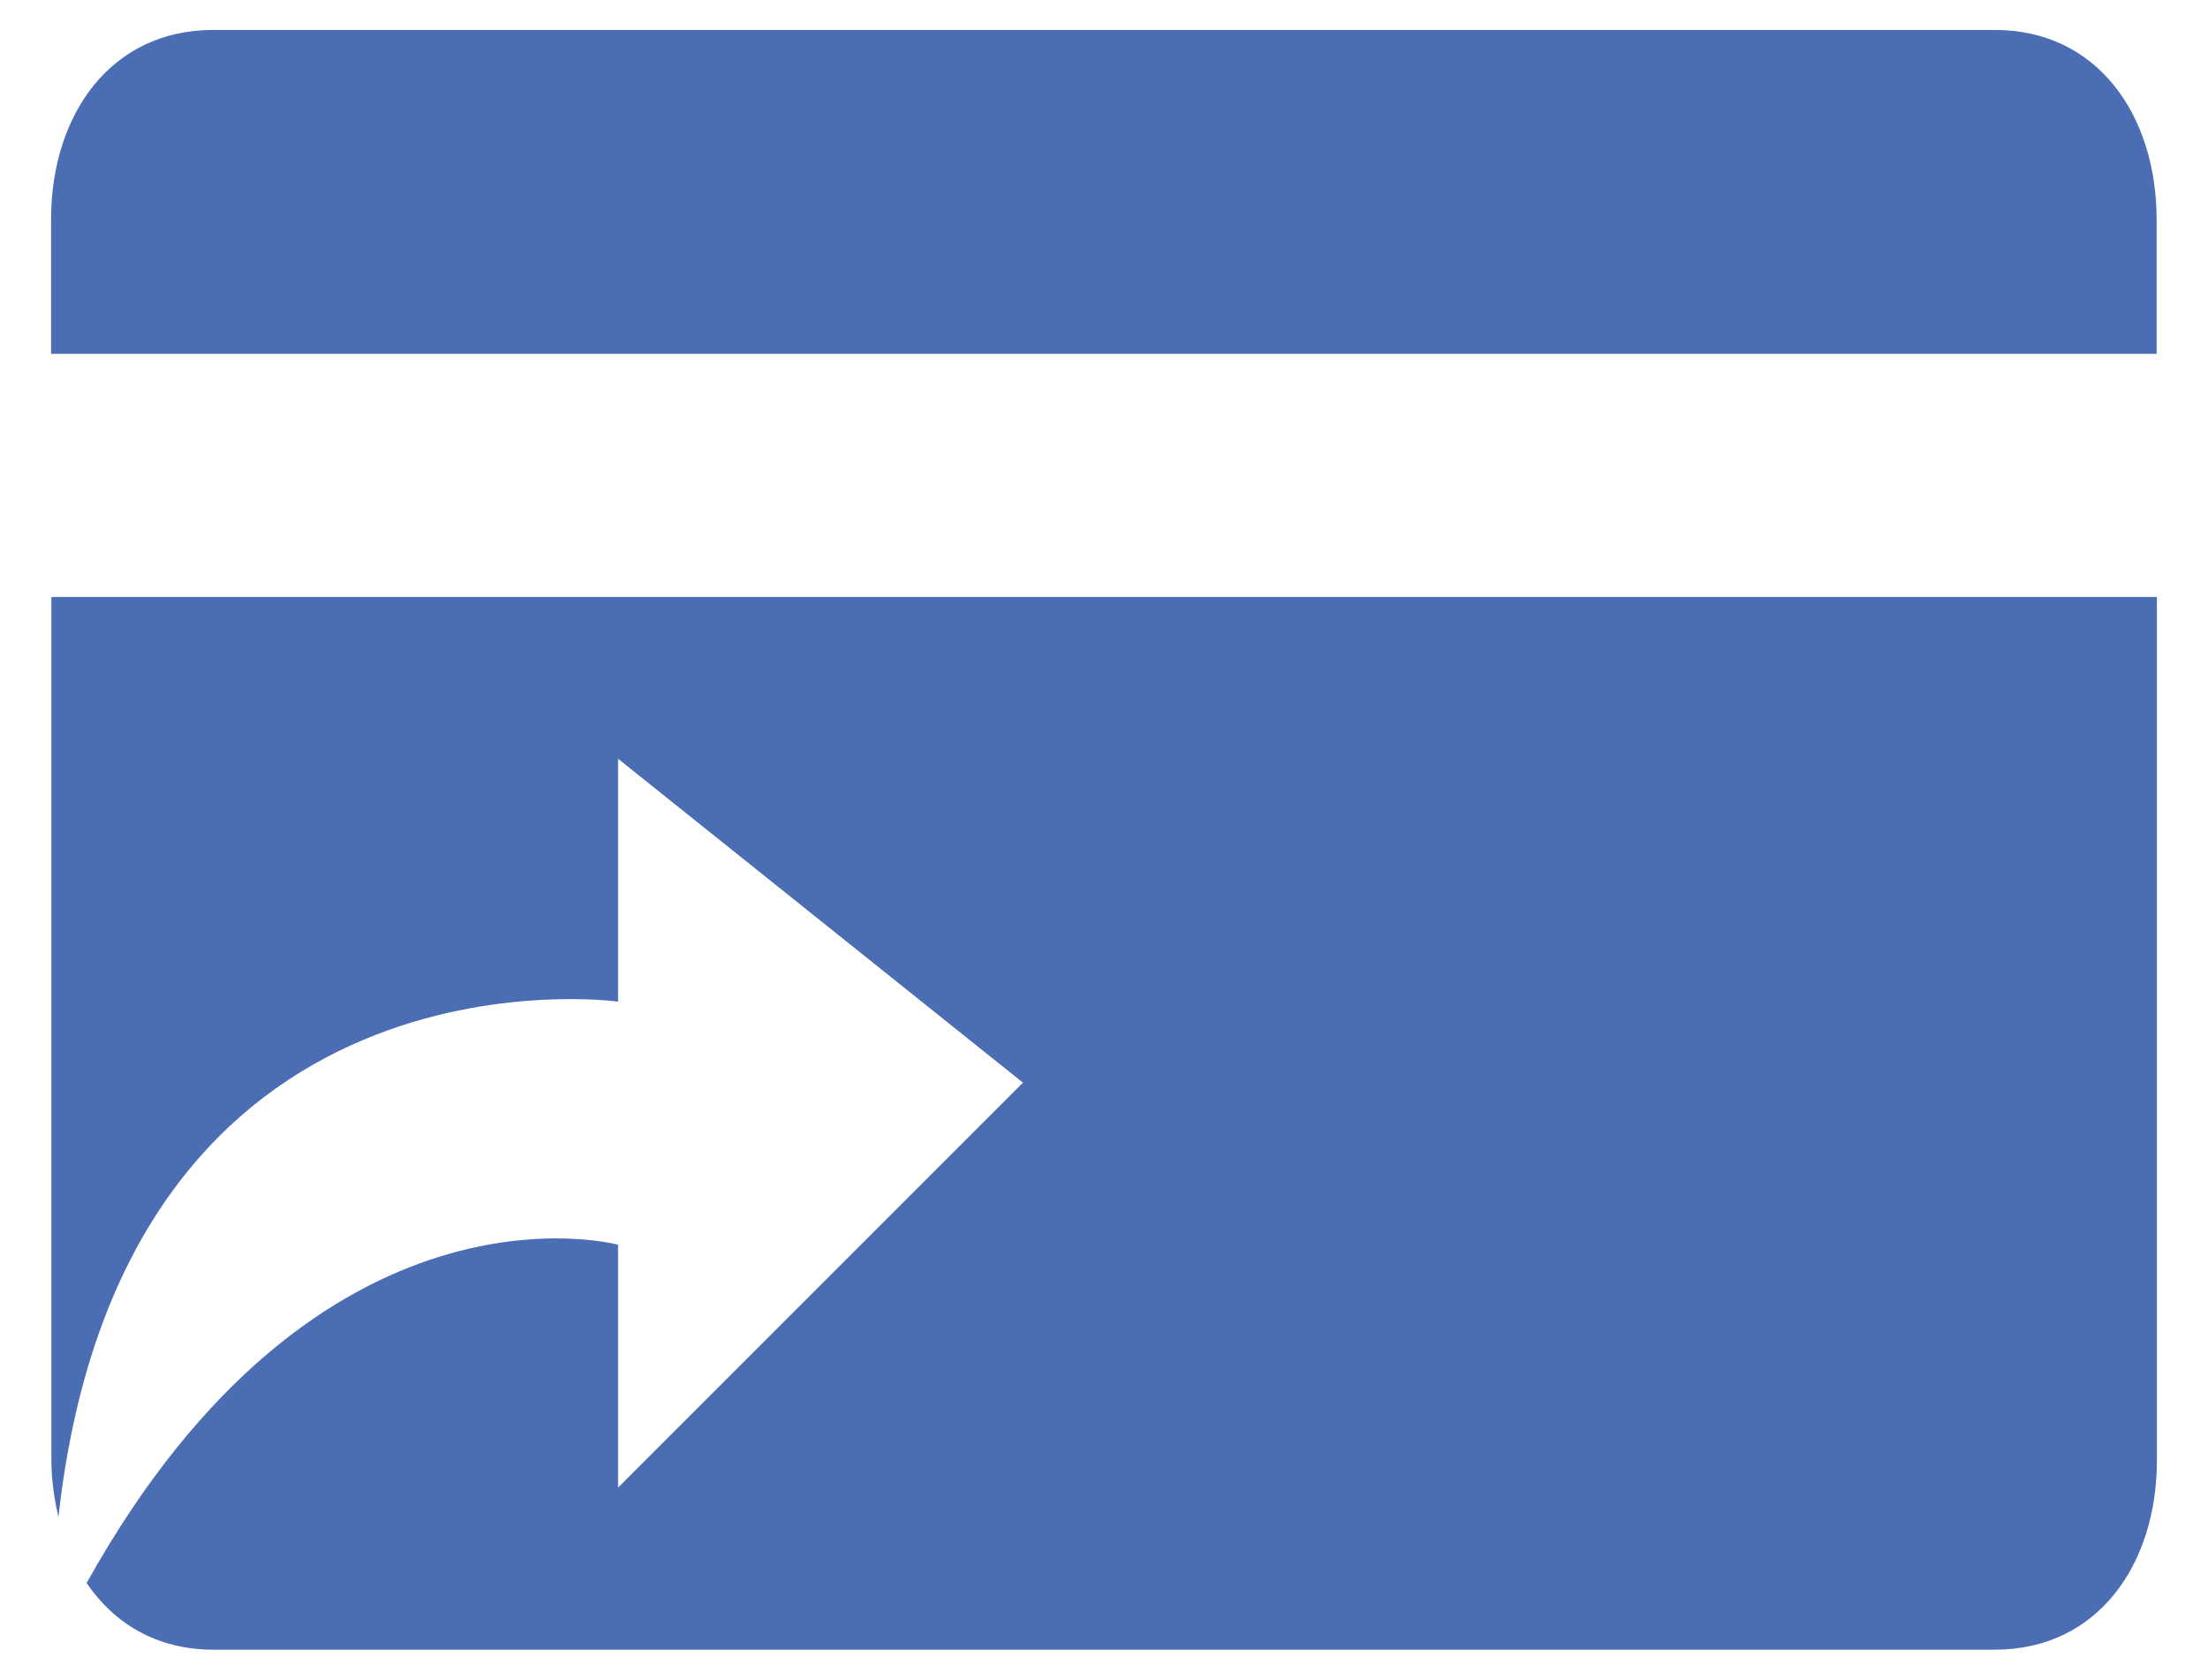 <?xml version="1.0" encoding="utf-8"?>
<!-- Generator: Adobe Illustrator 21.0.0, SVG Export Plug-In . SVG Version: 6.00 Build 0)  -->
<svg version="1.1" id="图层_1" xmlns="http://www.w3.org/2000/svg" xmlns:xlink="http://www.w3.org/1999/xlink" x="0px" y="0px"
	 width="752px" height="572px" viewBox="0 0 752 572" style="enable-background:new 0 0 752 572;" xml:space="preserve">
<style type="text/css">
	.st0{fill:#4A6DB4;}
</style>
<g>
	<path class="st0" d="M679.4,10.2H72.6c-35,0-55.2,29-55.2,64.5v45.8h717.1V74.8C734.5,39.2,714.3,10.2,679.4,10.2L679.4,10.2z
		 M679.4,10.2"/>
	<path class="st0" d="M17.5,497.2c0,6.8,1,13.3,2.4,19.4c22.1-199,190.6-175.5,190.6-175.5v-82.7l137.9,110.3L210.5,506.6v-82.7
		c0,0-101.4-27.7-181,115.2c9.4,13.8,23.9,22.7,43.2,22.7h606.7c35,0,55.2-29,55.2-64.5v-294H17.5V497.2z M17.5,497.2"/>
</g>
</svg>
